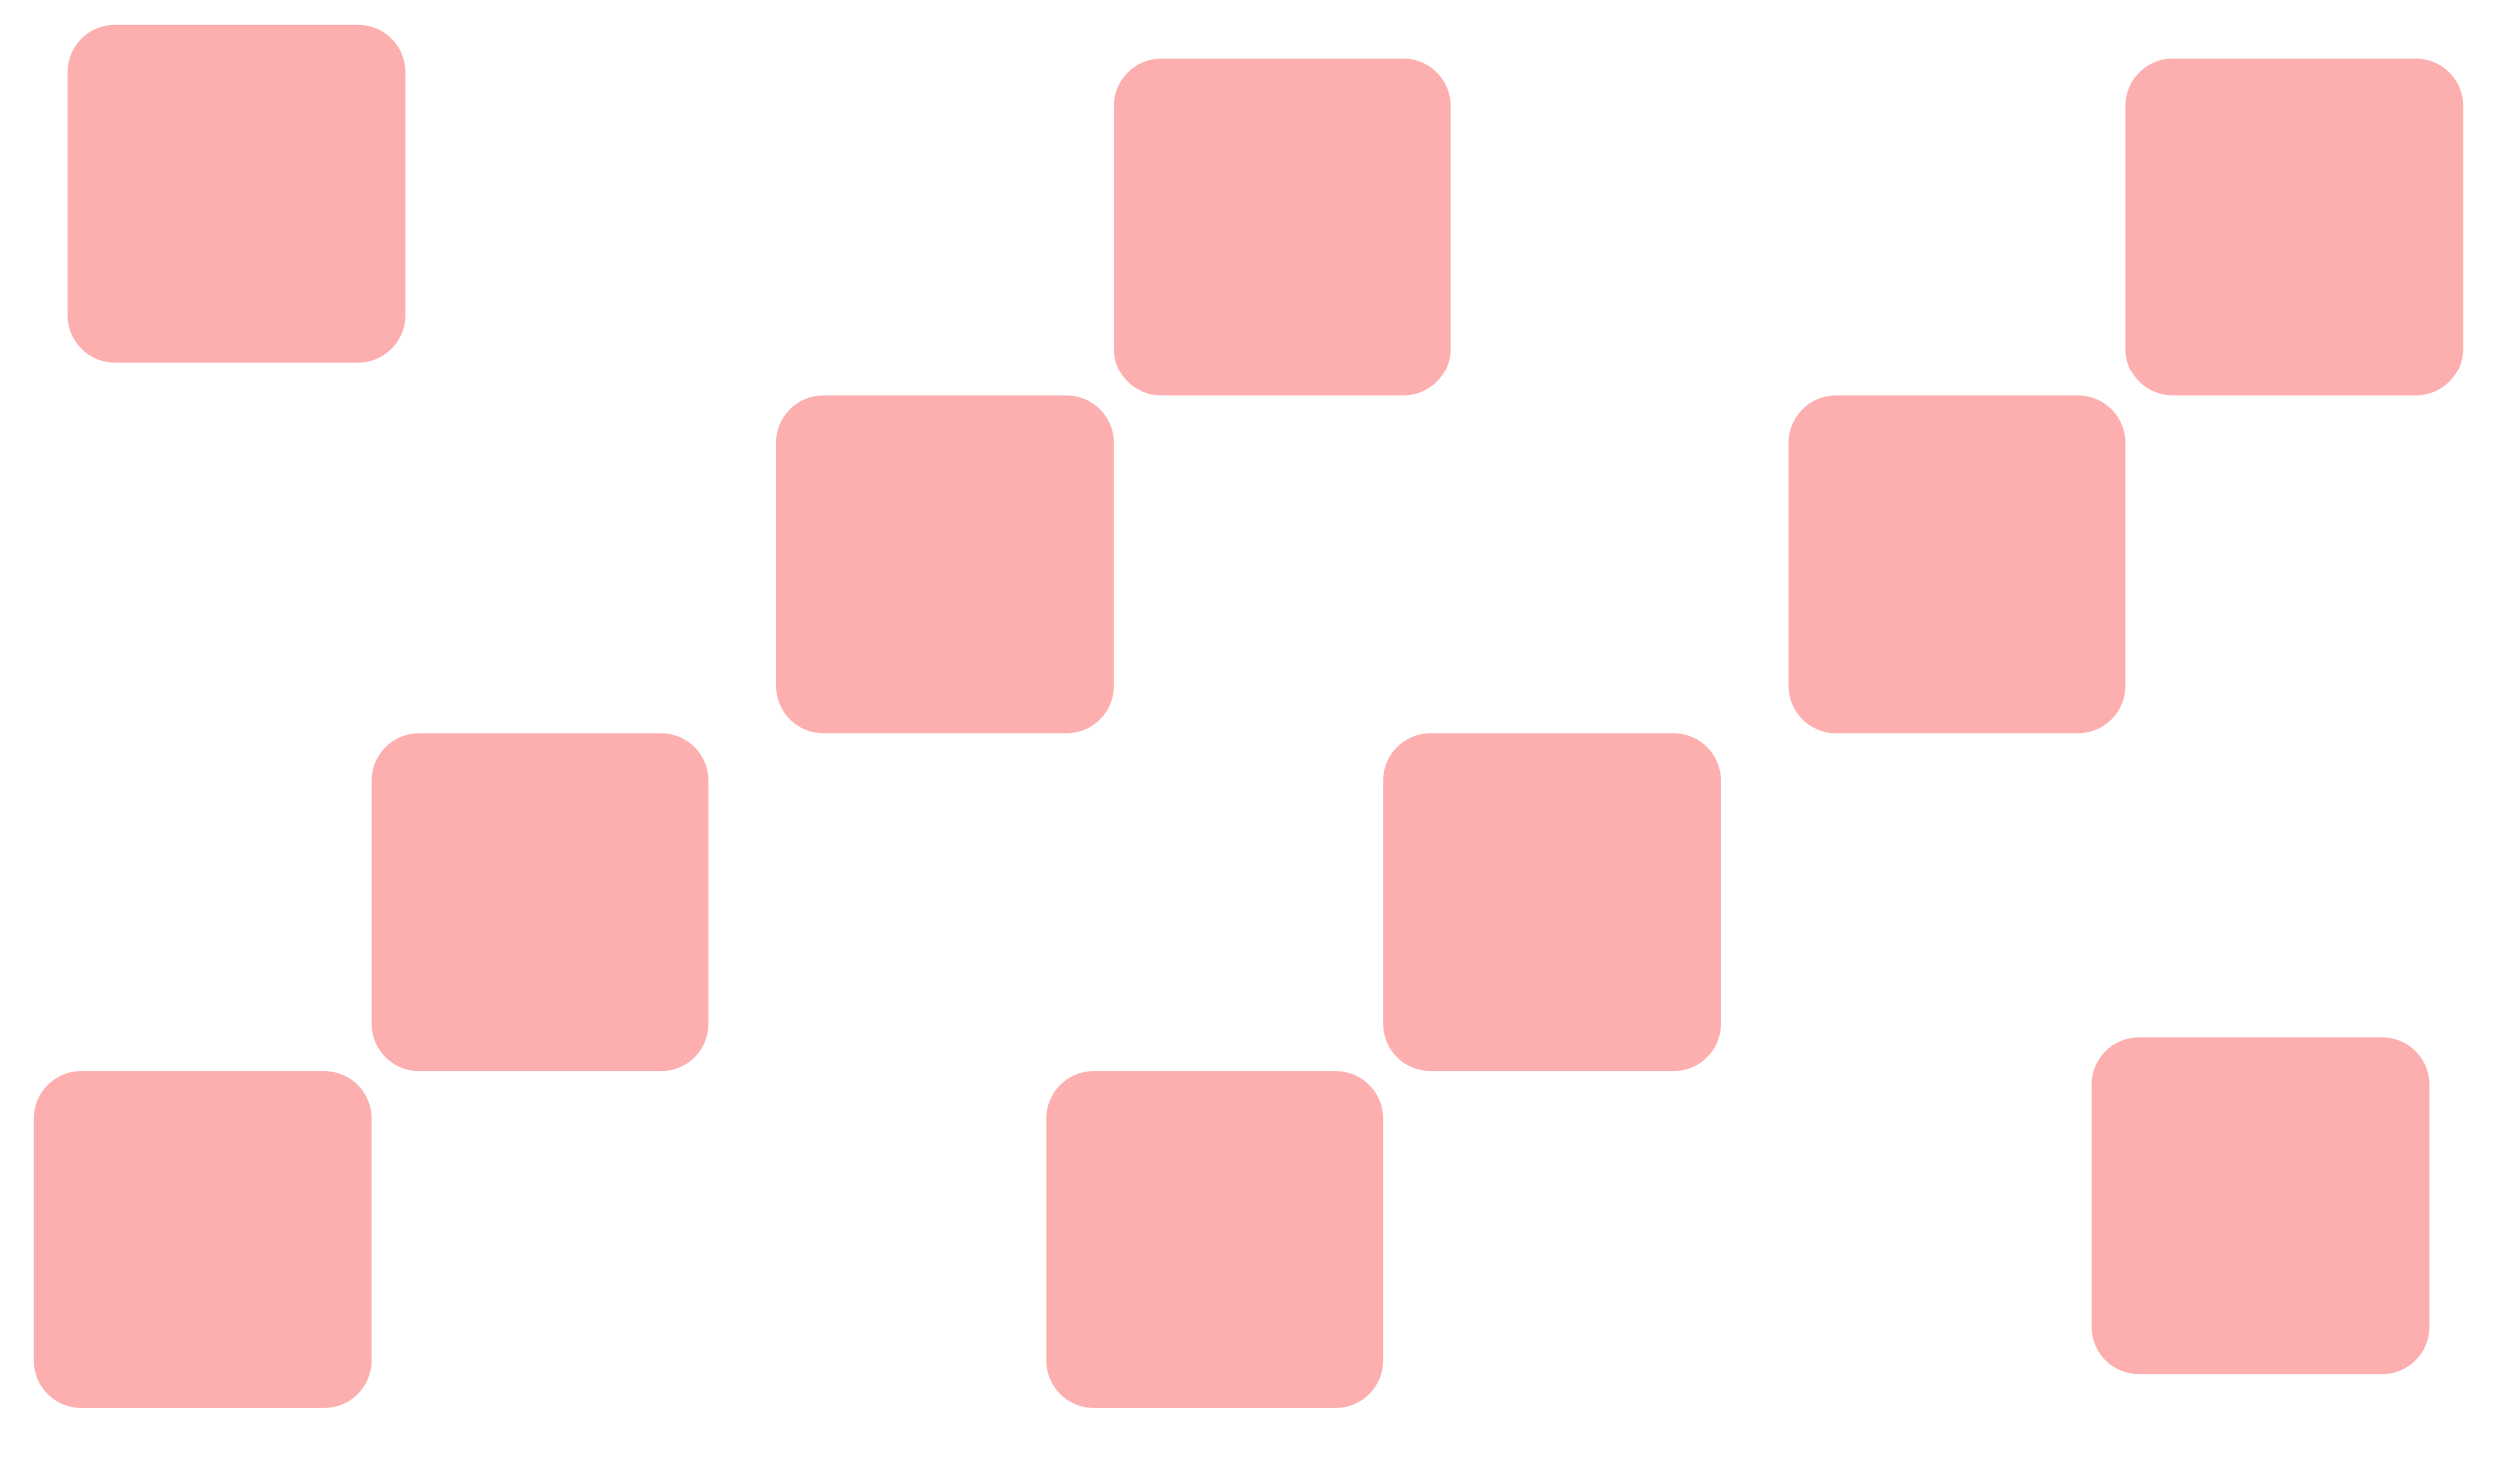 <svg width="37" height="22" viewBox="0 0 37 22" fill="none" xmlns="http://www.w3.org/2000/svg">
<g clip-path="url(#clip0_216_13)">
<g clip-path="url(#clip1_216_13)">
<path d="M16.5 6.567L16.5 10.167C16.5 10.554 16.187 10.867 15.8 10.867L12.2 10.867C11.813 10.867 11.5 10.554 11.5 10.167L11.5 6.567C11.5 6.181 11.813 5.867 12.2 5.867L15.8 5.867C16.187 5.867 16.5 6.181 16.5 6.567Z" fill="#FDAFAF"/>
</g>
</g>
<g clip-path="url(#clip2_216_13)">
<g clip-path="url(#clip3_216_13)">
<path d="M21.5 1.567L21.5 5.167C21.5 5.554 21.187 5.867 20.8 5.867L17.2 5.867C16.814 5.867 16.5 5.554 16.5 5.167L16.5 1.567C16.5 1.181 16.814 0.867 17.2 0.867L20.8 0.867C21.187 0.867 21.5 1.181 21.5 1.567Z" fill="#FDAFAF"/>
</g>
</g>
<g clip-path="url(#clip4_216_13)">
<g clip-path="url(#clip5_216_13)">
<path d="M9.8 15.867L6.2 15.867C5.813 15.867 5.5 15.554 5.5 15.167L5.5 11.567C5.5 11.181 5.813 10.867 6.2 10.867L9.8 10.867C10.187 10.867 10.5 11.181 10.5 11.567L10.5 15.167C10.5 15.554 10.187 15.867 9.8 15.867Z" fill="#FDAFAF"/>
</g>
</g>
<g clip-path="url(#clip6_216_13)">
<g clip-path="url(#clip7_216_13)">
<path d="M4.8 20.867L1.2 20.867C0.813 20.867 0.5 20.554 0.5 20.167L0.5 16.567C0.5 16.181 0.813 15.867 1.2 15.867L4.8 15.867C5.187 15.867 5.5 16.181 5.5 16.567L5.5 20.167C5.5 20.554 5.187 20.867 4.8 20.867Z" fill="#FDAFAF"/>
</g>
</g>
<g clip-path="url(#clip8_216_13)">
<g clip-path="url(#clip9_216_13)">
<path d="M31.5 6.567L31.5 10.167C31.5 10.554 31.187 10.867 30.8 10.867L27.2 10.867C26.814 10.867 26.5 10.554 26.5 10.167L26.5 6.567C26.5 6.181 26.814 5.867 27.2 5.867L30.8 5.867C31.187 5.867 31.5 6.181 31.5 6.567Z" fill="#FDAFAF"/>
</g>
</g>
<g clip-path="url(#clip10_216_13)">
<g clip-path="url(#clip11_216_13)">
<path d="M36.5 1.567L36.5 5.167C36.5 5.554 36.187 5.867 35.8 5.867L32.2 5.867C31.814 5.867 31.5 5.554 31.5 5.167L31.5 1.567C31.5 1.181 31.814 0.867 32.2 0.867L35.8 0.867C36.187 0.867 36.5 1.181 36.5 1.567Z" fill="#FDAFAF"/>
</g>
</g>
<g clip-path="url(#clip12_216_13)">
<g clip-path="url(#clip13_216_13)">
<path d="M24.8 15.867L21.2 15.867C20.813 15.867 20.5 15.554 20.5 15.167L20.5 11.567C20.5 11.181 20.813 10.867 21.2 10.867L24.8 10.867C25.186 10.867 25.5 11.181 25.5 11.567L25.5 15.167C25.5 15.554 25.186 15.867 24.8 15.867Z" fill="#FDAFAF"/>
</g>
</g>
<g clip-path="url(#clip14_216_13)">
<g clip-path="url(#clip15_216_13)">
<path d="M19.8 20.867L16.2 20.867C15.813 20.867 15.5 20.554 15.5 20.167L15.5 16.567C15.5 16.181 15.813 15.867 16.2 15.867L19.8 15.867C20.186 15.867 20.5 16.181 20.5 16.567L20.5 20.167C20.5 20.554 20.186 20.867 19.8 20.867Z" fill="#FDAFAF"/>
</g>
</g>
<g clip-path="url(#clip16_216_13)">
<g clip-path="url(#clip17_216_13)">
<path d="M35.3 20.367L31.7 20.367C31.313 20.367 31 20.054 31 19.667L31 16.067C31 15.681 31.313 15.367 31.7 15.367L35.3 15.367C35.687 15.367 36 15.681 36 16.067L36 19.667C36 20.054 35.687 20.367 35.3 20.367Z" fill="#FDAFAF"/>
</g>
</g>
<g clip-path="url(#clip18_216_13)">
<g clip-path="url(#clip19_216_13)">
<path d="M5.3 5.367L1.7 5.367C1.313 5.367 1 5.054 1 4.667L1 1.067C1 0.681 1.313 0.367 1.7 0.367L5.3 0.367C5.687 0.367 6 0.681 6 1.067L6 4.667C6 5.054 5.687 5.367 5.3 5.367Z" fill="#FDAFAF"/>
</g>
</g>
<defs>
<clipPath id="clip0_216_13">
<rect width="5" height="6" fill="white" transform="translate(11.5 5.64)"/>
</clipPath>
<clipPath id="clip1_216_13">
<rect width="5" height="6" fill="white" transform="translate(11.5 5.64)"/>
</clipPath>
<clipPath id="clip2_216_13">
<rect width="5" height="6" fill="white" transform="translate(16.5 0.64)"/>
</clipPath>
<clipPath id="clip3_216_13">
<rect width="5" height="6" fill="white" transform="translate(16.5 0.64)"/>
</clipPath>
<clipPath id="clip4_216_13">
<rect width="5" height="6" fill="white" transform="translate(5.5 10.64)"/>
</clipPath>
<clipPath id="clip5_216_13">
<rect width="5" height="6" fill="white" transform="translate(5.5 10.64)"/>
</clipPath>
<clipPath id="clip6_216_13">
<rect width="5" height="6" fill="white" transform="translate(0.5 15.64)"/>
</clipPath>
<clipPath id="clip7_216_13">
<rect width="5" height="6" fill="white" transform="translate(0.5 15.64)"/>
</clipPath>
<clipPath id="clip8_216_13">
<rect width="5" height="6" fill="white" transform="translate(26.5 5.64)"/>
</clipPath>
<clipPath id="clip9_216_13">
<rect width="5" height="6" fill="white" transform="translate(26.5 5.64)"/>
</clipPath>
<clipPath id="clip10_216_13">
<rect width="5" height="6" fill="white" transform="translate(31.5 0.64)"/>
</clipPath>
<clipPath id="clip11_216_13">
<rect width="5" height="6" fill="white" transform="translate(31.5 0.64)"/>
</clipPath>
<clipPath id="clip12_216_13">
<rect width="5" height="6" fill="white" transform="translate(20.5 10.64)"/>
</clipPath>
<clipPath id="clip13_216_13">
<rect width="5" height="6" fill="white" transform="translate(20.5 10.64)"/>
</clipPath>
<clipPath id="clip14_216_13">
<rect width="5" height="6" fill="white" transform="translate(15.5 15.64)"/>
</clipPath>
<clipPath id="clip15_216_13">
<rect width="5" height="6" fill="white" transform="translate(15.5 15.64)"/>
</clipPath>
<clipPath id="clip16_216_13">
<rect width="5" height="6" fill="white" transform="translate(31 15.14)"/>
</clipPath>
<clipPath id="clip17_216_13">
<rect width="5" height="6" fill="white" transform="translate(31 15.14)"/>
</clipPath>
<clipPath id="clip18_216_13">
<rect width="5" height="6" fill="white" transform="translate(1 0.14)"/>
</clipPath>
<clipPath id="clip19_216_13">
<rect width="5" height="6" fill="white" transform="translate(1 0.14)"/>
</clipPath>
</defs>
</svg>

